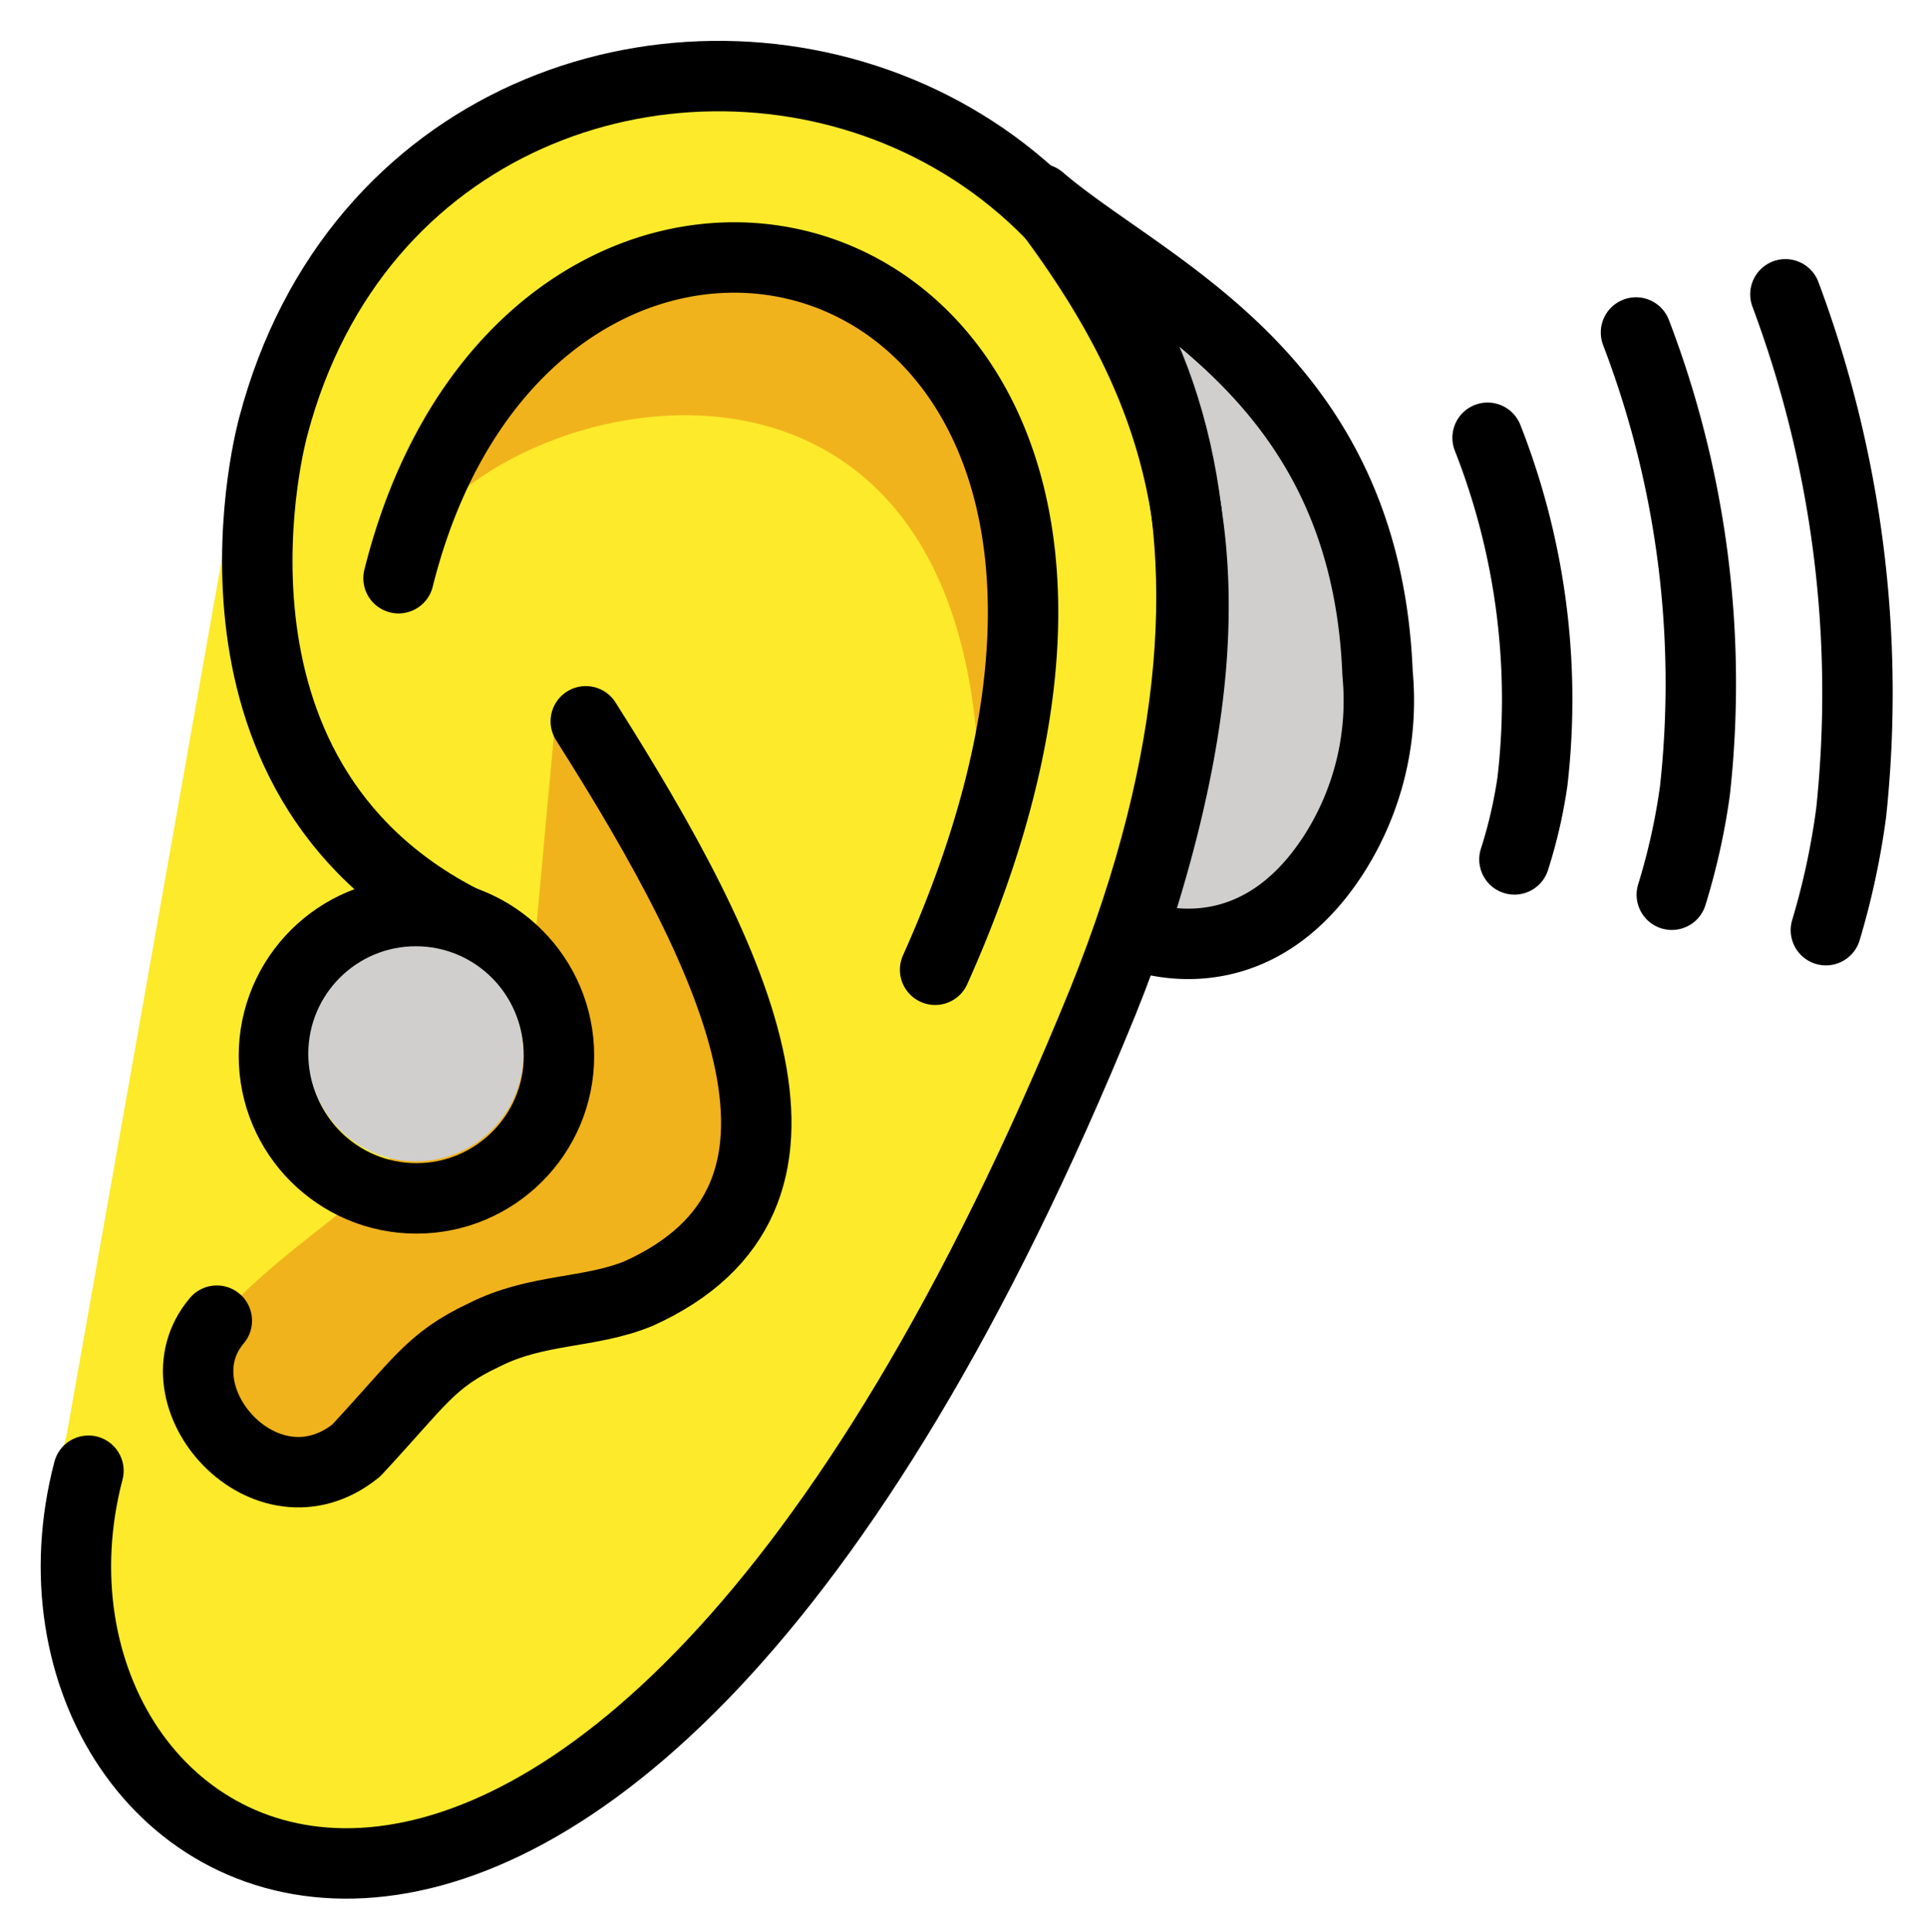 <svg xmlns="http://www.w3.org/2000/svg" role="img" viewBox="8.20 5.57 54.73 54.86"><title>1F9BB.svg</title><g id="color"><path fill="#d0cfce" d="M46.094,29.814a8.094,8.094,0,0,0,1.231-5.116c-.332-8.513-6.589-10.901-9.593-13.478,4.191,5.492,5.961,10.756,2.616,20.854C40.347,32.075,43.68,33.581,46.094,29.814Z"/></g><g id="skin"><path fill="#fcea2b" d="M15.224,17.362C19.849-.179,51.117,4.614,39.828,33.279c-14.592,35.792-32.792,24.677-29.729,13"/></g><g id="skin-shadow" fill="#f1b31c"><path d="M35.525 33.666c3.664-21.878-14.562-17.239-16.006-11.677C23.494 6.114 43.611 12.397 35.525 33.666zM24 25.686c4.439 7 8.337 13.908 2.337 16.616-1.397.574-2.877.413-4.382 1.173-1.534.722-1.819 1.327-3.639 3.285-2.562 2.062-5.771-1.546-3.958-3.688 3.073-3.396 6.448-3.927 4.667-7.208-1.219-2.205.496-5.028 4.402-3.903z"/></g><g id="line"><g fill="none" stroke="#000" stroke-linecap="round" stroke-width="2"><path stroke-miterlimit="10" d="M50.45 18.001a20.313 20.313 0 0 1 1.275 9.755 13.674 13.674 0 0 1-.512 2.218M54.665 15.012a27.885 27.885 0 0 1 1.674 13.009 18.658 18.658 0 0 1-.657 2.956M58.909 13.928a32.338 32.338 0 0 1 1.868 14.713 21.533 21.533 0 0 1-.718 3.342"/><path stroke-linejoin="round" d="M46.094 29.814a8.094 8.094 0 0 0 1.231-5.116c-.332-8.513-6.589-10.901-9.593-13.478 4.191 5.492 5.961 10.756 2.616 20.854C40.347 32.075 43.68 33.581 46.094 29.814zM19.519 21.989c3.974-15.875 24.833-10.258 15.24 11.118"/><path stroke-linejoin="round" d="M10.712,47.333C7.65,59.01,24.933,69.802,39.525,34.01,50.837,5.927,20.587.135,15.962,17.677c0,0-2.776,9.892,5.391,14.051"/><path stroke-linejoin="round" d="M24.837,26.052c4.439,7,7.5,13.542,1.5,16.25-1.397.574-2.877.413-4.382,1.173-1.534.722-1.819,1.327-3.639,3.285-2.562,2.062-5.771-1.546-3.958-3.688"/><circle cx="20.028" cy="35.552" r="4.048" stroke-linejoin="round"/></g></g><g id="color-foreground"><circle cx="20.01" cy="35.494" r="3.054" fill="#d0cfce"/></g></svg>